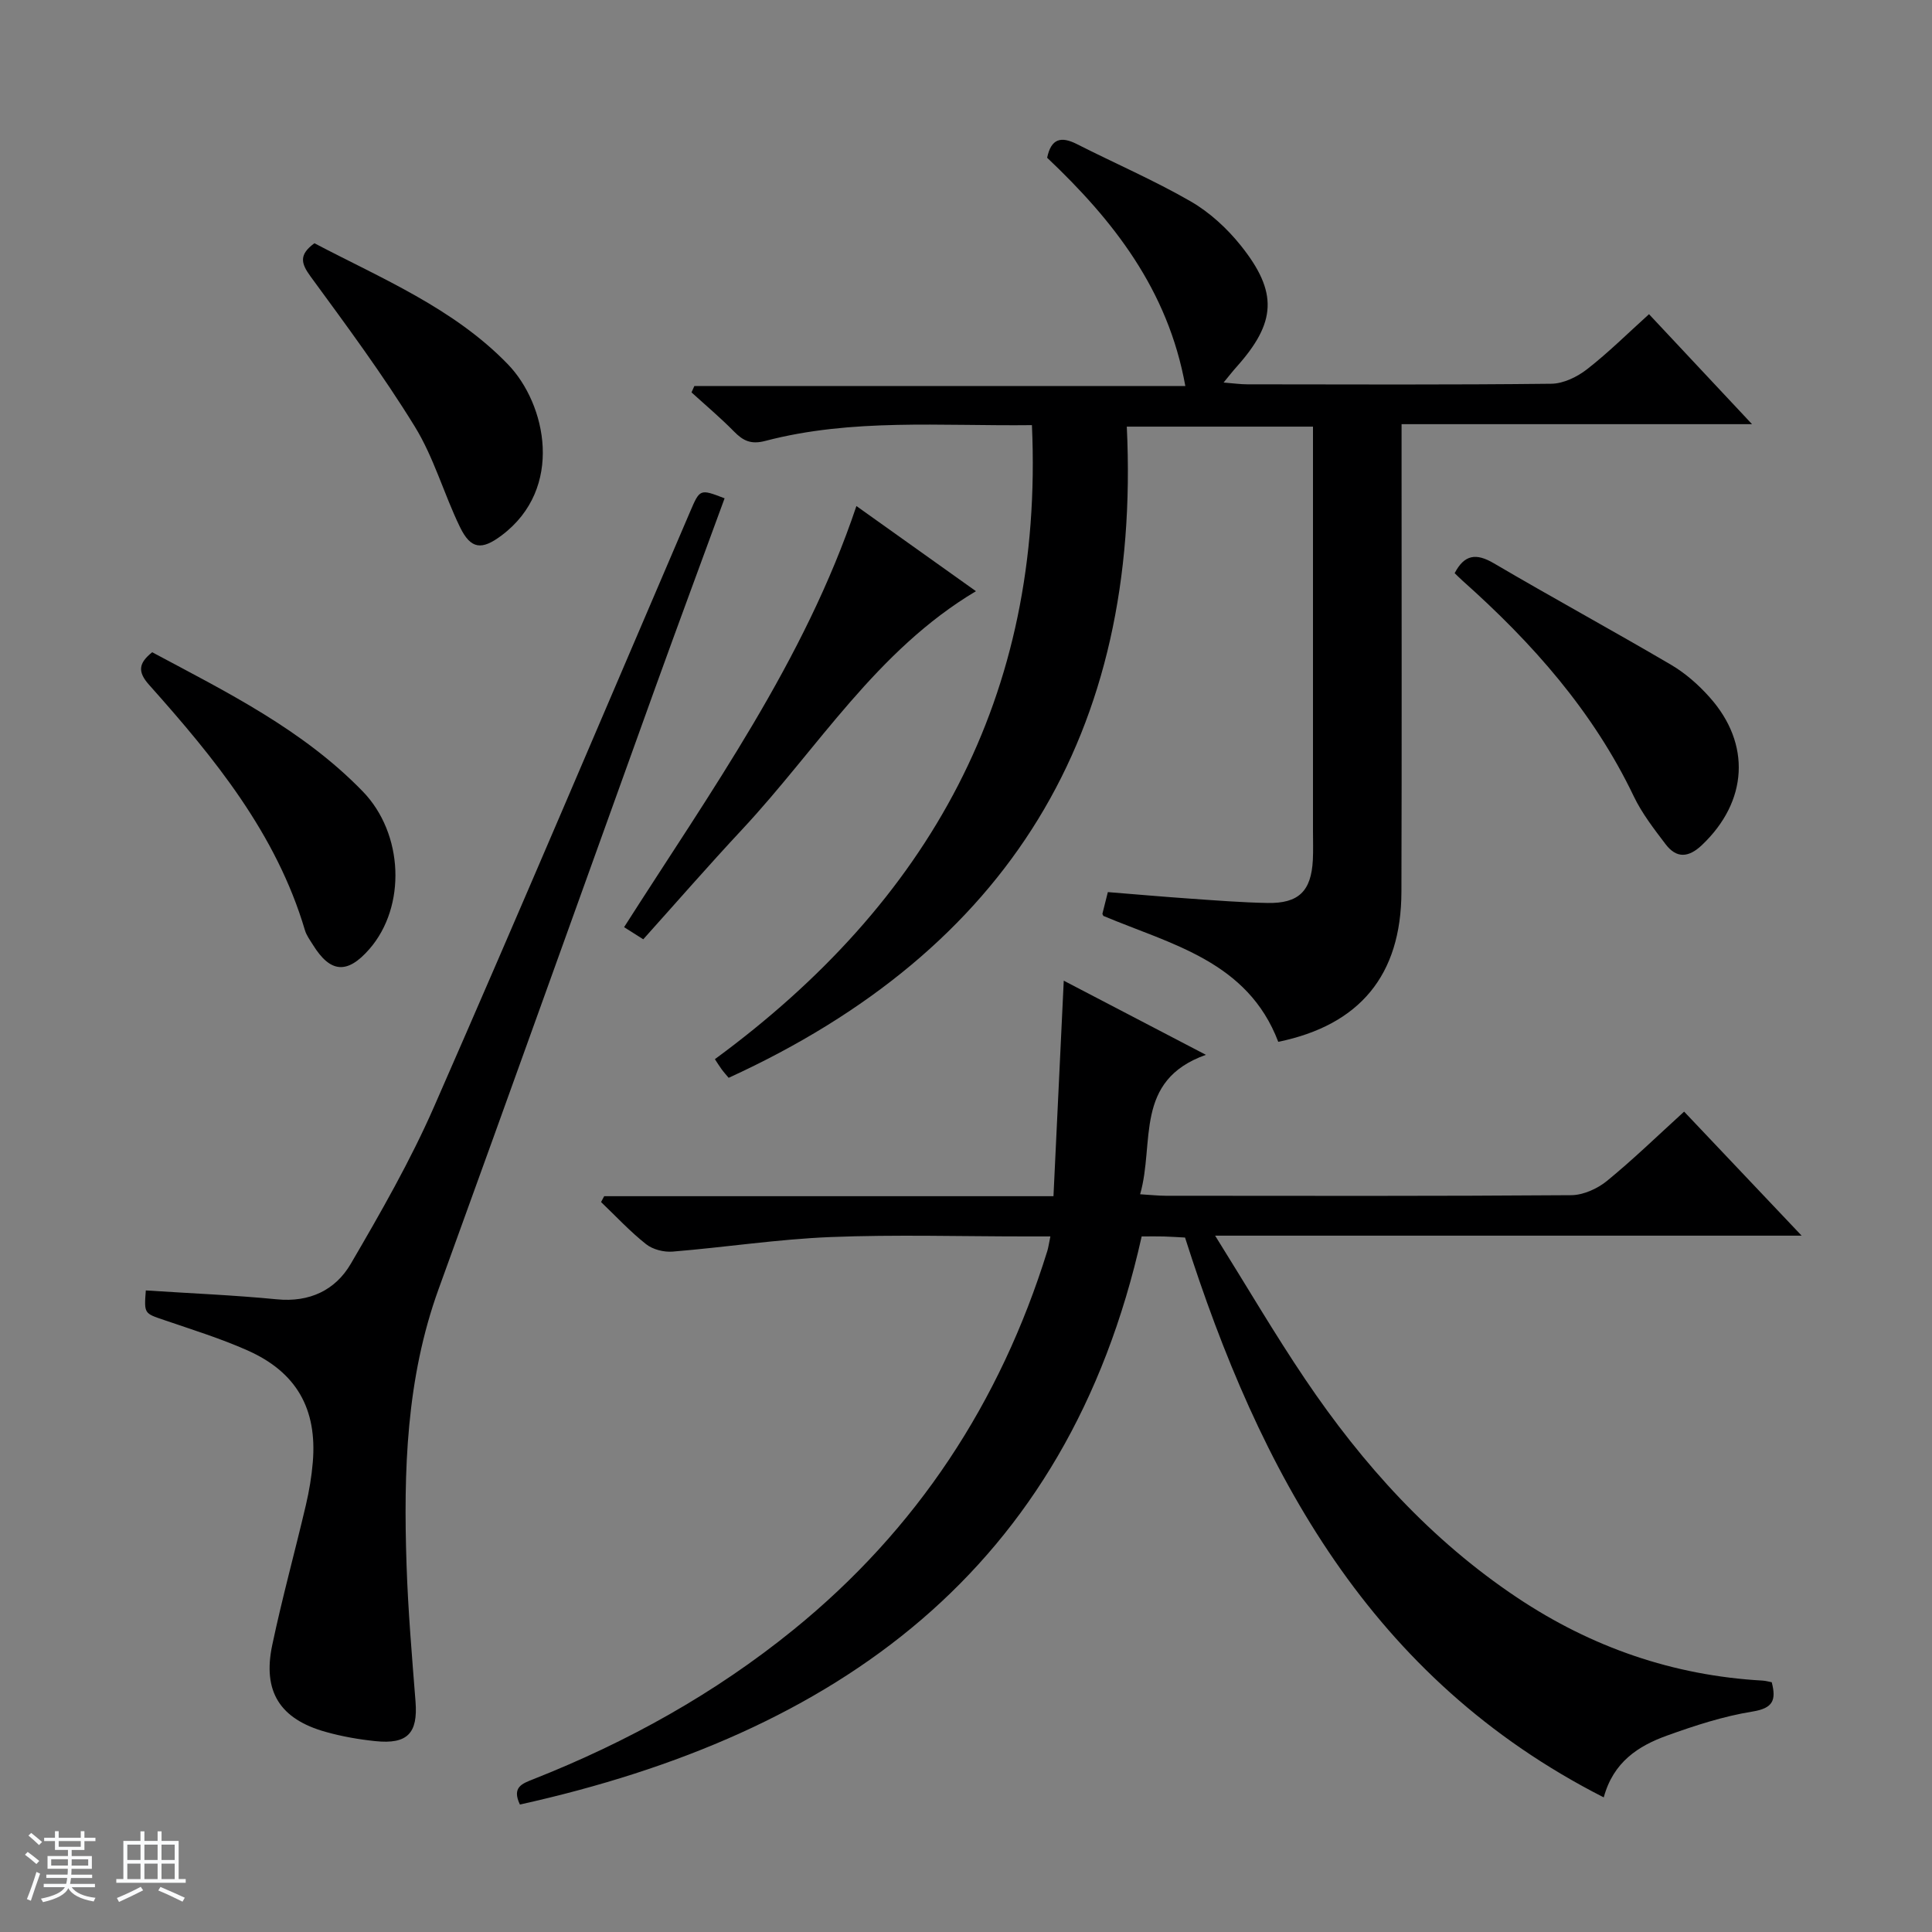 <svg enable-background="new 0 0 400 400" viewBox="0 0 400 400" xmlns="http://www.w3.org/2000/svg"><rect x="0" y="0" width="400" height="400" fill="#808080" stroke="none"/><path d="m5.17 384 .56-.58c.85.61 1.65 1.24 2.4 1.87l-.59.64c-.84-.73-1.63-1.38-2.37-1.93m1.22 9.53-.82-.34c.71-1.76 1.37-3.64 1.98-5.63.24.13.5.25.76.36-.6 1.67-1.24 3.54-1.92 5.61m-.5-13.5.57-.54c.56.44 1.31 1.06 2.26 1.87l-.64.64c-.68-.66-1.41-1.32-2.19-1.97m3.25.46h2.24v-1.36h.77v1.36h4.57v-1.36h.76v1.36h2.28v.69h-2.28v1.84h-2.64v1.26h4.18v2.64h-4.21c0 .45-.02.86-.05 1.21h4.32v.69h-4.38c-.04.34-.1.75-.19 1.22h5.15v.69h-4.82c.87 1.19 2.51 1.92 4.93 2.19-.17.31-.3.57-.37.76-2.77-.49-4.52-1.41-5.26-2.76-.56 1.26-2.3 2.23-5.24 2.9-.12-.24-.26-.48-.43-.72 2.73-.55 4.38-1.34 4.96-2.38h-4.38v-.69h4.65c.1-.38.17-.79.21-1.22h-4.32v-.69h4.4c.03-.34.05-.75.05-1.21h-4.2v-2.64h4.23v-1.26h-2.69v-1.84h-2.24zm1.46 4.46v1.29h3.45c.01-.4.02-.57.01-.53v-.32-.45h-3.46zm1.55-2.59h4.57v-1.19h-4.57zm6.11 2.59h-3.42v.77c-.01.19-.01.37-.02.53h3.44z" fill="#fafbfc"/><path d="m32.63 379.16h.82v1.98h3.54v7.89h1.46v.78h-14.37v-.78h1.46v-7.89h3.54v-1.98h.82v1.98h2.73zm-3.49 11.48.5.73c-1.61.82-3.28 1.63-5 2.41-.13-.27-.28-.55-.44-.82 1.75-.72 3.4-1.49 4.94-2.32m-2.78-5.55h2.73v-3.18h-2.73zm0 3.95h2.73v-3.2h-2.73zm3.54-3.95h2.73v-3.18h-2.73zm0 3.95h2.73v-3.2h-2.73zm7.89 4.68c-1.84-.92-3.51-1.7-5.02-2.32l.45-.73c1.89.8 3.57 1.55 5.04 2.23zm-1.62-11.81h-2.73v3.18h2.73zm-2.73 7.13h2.73v-3.2h-2.73v3.19z" fill="#fafbfc"/><g fill="#000001"><path d="m332.04 372.13c-48.35-24.59-71.21-67.34-86.69-115.91-1.42-.07-2.89-.18-4.36-.22-1.33-.04-2.66-.01-4.62-.01-15.41 69.18-63.16 103.09-128.73 117.62-1.72-3.62.5-4.34 2.79-5.25 19.46-7.69 37.57-17.72 53.86-30.95 25.56-20.75 42.8-47.05 52.54-78.39.24-.78.34-1.61.64-3.03-1.88 0-3.47 0-5.05 0-13.5 0-27.01-.41-40.48.13-10.91.44-21.77 2.12-32.67 3.01-1.81.15-4.12-.43-5.51-1.54-3.33-2.63-6.24-5.78-9.32-8.72.22-.4.43-.81.65-1.21h93.02c.72-15.07 1.41-29.6 2.13-44.62 9.19 4.79 18.62 9.71 29.43 15.35-14.98 5.33-10.55 18.2-13.62 28.87 2.13.13 3.71.3 5.28.31 27.99.02 55.99.09 83.98-.12 2.49-.02 5.4-1.33 7.38-2.94 5.49-4.49 10.59-9.45 15.99-14.36 8 8.45 15.76 16.63 24.33 25.68-40.66 0-80.28 0-121.43 0 6.67 10.68 12.35 20.4 18.64 29.72 11.91 17.66 26.03 33.3 43.89 45.22 15.39 10.28 32.3 16.14 50.83 17.18.64.04 1.26.22 1.88.34.96 3.71.28 5.38-3.99 6.07-6.02.97-11.94 2.9-17.71 4.98-5.92 2.13-11.1 5.46-13.08 12.79z"/><path d="m213.65 88.02c-18.92.22-37.27-1.44-55.22 3.27-2.95.77-4.57-.02-6.47-1.96-2.79-2.84-5.85-5.41-8.79-8.09.2-.44.39-.88.59-1.32h101.65c-3.6-19.98-14.98-34.36-28.61-47.26.82-3.97 2.87-4.49 6.15-2.83 7.84 3.98 15.96 7.48 23.56 11.86 3.92 2.26 7.52 5.57 10.37 9.13 7.78 9.72 7.35 15.95-.87 25.15-.76.84-1.45 1.74-2.68 3.23 2.07.16 3.48.37 4.88.37 21 .02 41.99.12 62.99-.12 2.5-.03 5.35-1.42 7.39-3.01 4.44-3.46 8.46-7.46 12.82-11.39 7.03 7.5 13.83 14.76 21.33 22.77-24.55 0-48.22 0-72.56 0v6.36c0 30.16.06 60.32-.03 90.48-.05 17.27-8.65 27.57-25.5 31.04-6.34-16.7-22.18-20.17-36.21-26.07-.08-.19-.22-.36-.19-.48.31-1.29.64-2.58 1.12-4.45 5.65.45 11.39.96 17.13 1.36 5.31.37 10.62.79 15.93.89 6.45.12 9.04-2.45 9.38-8.88.1-1.99.03-4 .03-6 0-26 0-51.99 0-77.99 0-1.81 0-3.61 0-5.75-12.94 0-25.48 0-38.55 0 3.03 63.46-24.48 108.3-82.43 134.82-.5-.6-1.02-1.17-1.47-1.79-.47-.64-.88-1.32-1.38-2.07 44.31-32.54 68.14-75.04 65.64-131.27z"/><path d="m30.19 267.17c9.28.61 18.23.97 27.14 1.84 6.77.66 12.11-1.9 15.3-7.36 6.18-10.58 12.32-21.3 17.23-32.5 17.94-40.92 35.38-82.07 52.99-123.14 2.06-4.8 2.02-4.82 7.17-2.84-4.77 13.02-9.6 26.03-14.31 39.09-14.97 41.53-29.83 83.09-44.89 124.59-6.73 18.55-7.29 37.75-6.65 57.09.31 9.46 1.12 18.91 1.86 28.35.51 6.54-1.64 8.89-8.34 8.19-3.45-.36-6.92-.97-10.26-1.91-9.45-2.64-13.1-8.34-11.07-17.96 2.05-9.73 4.7-19.33 6.97-29.01.68-2.9 1.18-5.87 1.43-8.84.93-11.05-3.36-18.66-13.51-23.17-5.6-2.49-11.5-4.31-17.3-6.3-4.09-1.39-4.13-1.3-3.76-6.12z"/><path d="m177.31 104.77c8.31 5.92 16.41 11.69 24.75 17.63-20.6 12.26-32.72 32.51-48.39 49.31-6.91 7.4-13.56 15.04-20.49 22.76-1.48-.94-2.68-1.7-3.97-2.51 17.94-28.14 37.32-55.07 48.1-87.19z"/><path d="m301.17 118.67c2.03-3.89 4.47-4.19 8.11-2.05 12.15 7.14 24.54 13.88 36.7 21.02 2.96 1.74 5.67 4.13 7.96 6.7 8.68 9.69 7.91 21.62-1.56 30.61-2.76 2.62-5.26 2.84-7.54-.17-2.4-3.16-4.89-6.37-6.59-9.92-8.41-17.58-21.01-31.77-35.38-44.57-.6-.54-1.18-1.12-1.7-1.62z"/><path d="m31.51 135.04c15.36 8.22 31.14 15.98 43.59 28.81 8.49 8.75 9.04 23.84 1.39 32.63-4.57 5.25-8.08 4.99-11.7-.86-.61-.98-1.34-1.95-1.66-3.04-5.93-20-18.75-35.65-32.27-50.8-2.39-2.68-2.2-4.47.65-6.74z"/><path d="m65.1 50.36c13.86 7.29 28.83 13.44 40.07 25.08 7.92 8.21 11.68 25.64-1.3 35.4-4.11 3.09-6.38 2.93-8.64-1.72-3.33-6.85-5.4-14.4-9.36-20.82-6.6-10.73-14.13-20.9-21.58-31.07-2-2.73-2.42-4.51.81-6.87z"/></g></svg>